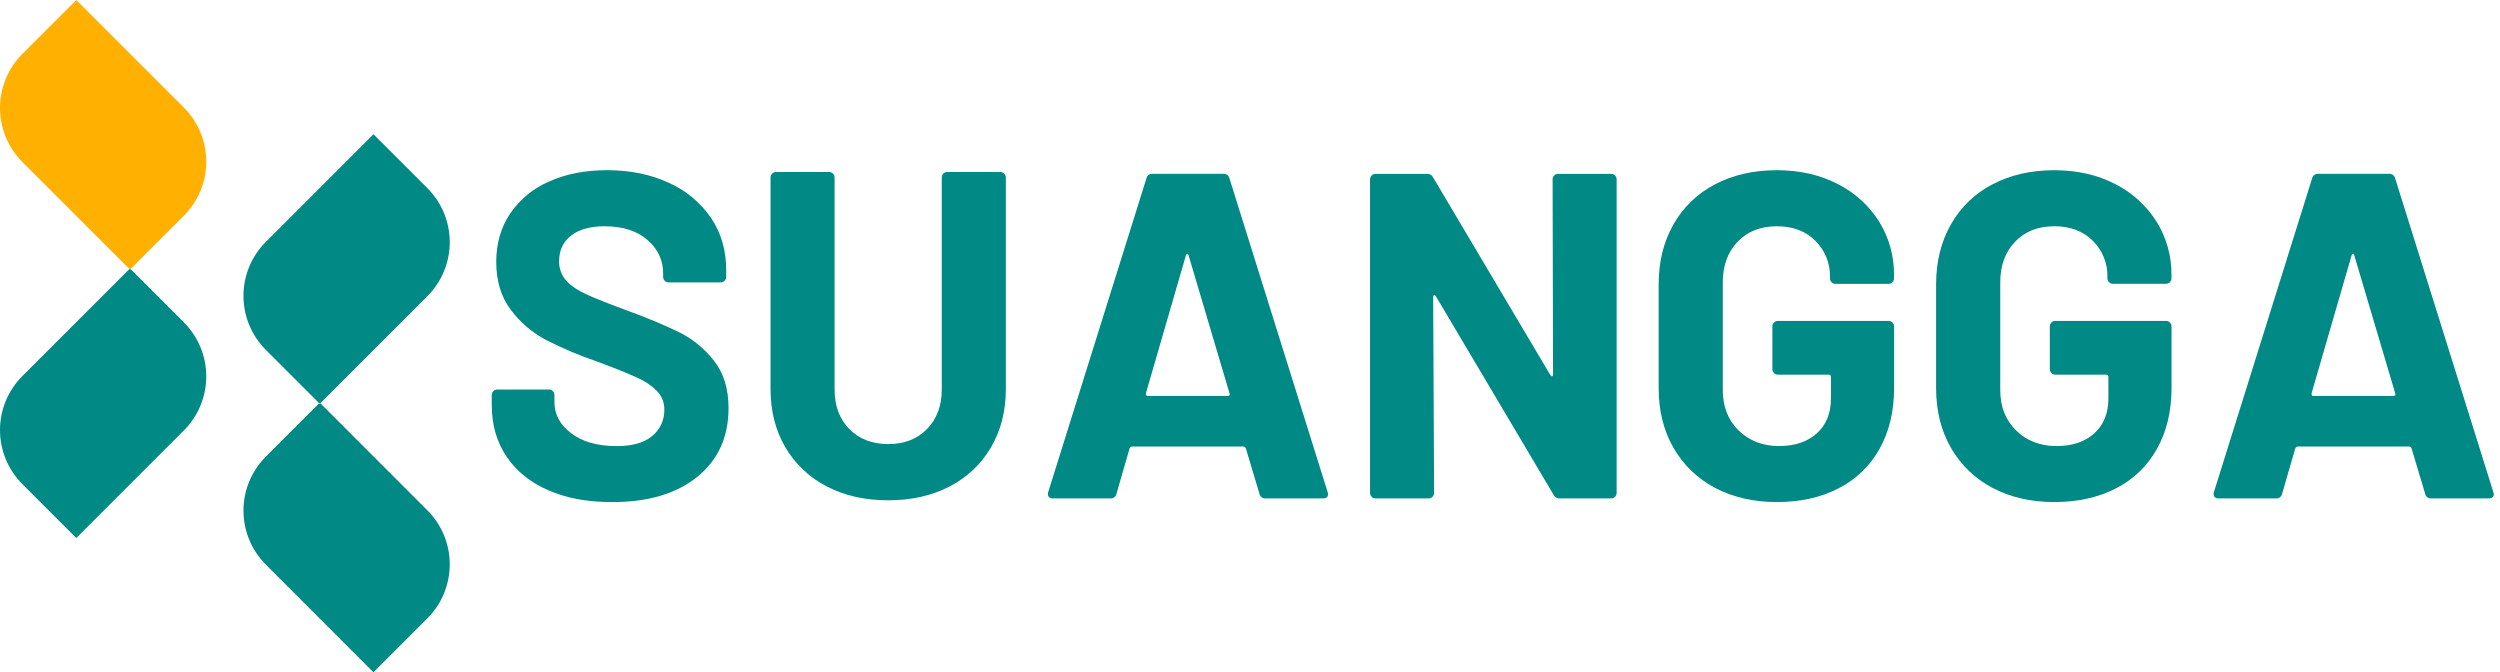 <svg width="119" height="32" viewBox="0 0 119 32" fill="none" xmlns="http://www.w3.org/2000/svg">
<path d="M6.2 12.818L6.213 12.805L8.756 15.348C9.436 16.03 9.818 16.954 9.818 17.917C9.818 18.88 9.436 19.804 8.756 20.486L3.631 25.61L1.062 23.041C0.382 22.359 0 21.435 0 20.472C0 19.509 0.382 18.585 1.062 17.903L6.162 12.804L6.187 12.83L6.2 12.818Z" fill="#008985"/>
<path d="M20.345 24.293C21.026 24.975 21.408 25.899 21.408 26.862C21.408 27.826 21.026 28.749 20.345 29.431L17.776 32L12.652 26.874C11.971 26.192 11.589 25.268 11.589 24.305C11.589 23.342 11.971 22.419 12.652 21.737L15.195 19.193L15.208 19.206L15.22 19.219L15.233 19.206L15.246 19.193L20.345 24.293Z" fill="#008985"/>
<path d="M15.207 19.182L15.195 19.194L12.652 16.651C11.971 15.969 11.589 15.046 11.589 14.082C11.589 13.119 11.971 12.195 12.652 11.514L17.776 6.39L20.345 8.958C21.026 9.64 21.408 10.564 21.408 11.527C21.408 12.491 21.026 13.414 20.345 14.096L15.246 19.195L15.234 19.183L15.22 19.17L15.207 19.182Z" fill="#008985"/>
<path d="M8.756 10.262L6.213 12.806L6.2 12.793L6.187 12.78L6.174 12.793L6.161 12.806L1.062 7.707C0.382 7.025 6.10352e-05 6.101 6.10352e-05 5.138C6.10352e-05 4.175 0.382 3.251 1.062 2.569L3.631 0L8.756 5.125C9.436 5.807 9.818 6.731 9.818 7.694C9.818 8.657 9.436 9.581 8.756 10.262Z" fill="#FFB000"/>
<path d="M26.109 23.341C25.244 22.966 24.578 22.429 24.11 21.73C23.642 21.032 23.408 20.219 23.408 19.291V18.806C23.407 18.771 23.413 18.737 23.426 18.704C23.439 18.672 23.458 18.643 23.483 18.619C23.506 18.593 23.535 18.574 23.566 18.56C23.598 18.547 23.632 18.54 23.666 18.541H26.131C26.166 18.54 26.2 18.547 26.231 18.56C26.263 18.574 26.291 18.593 26.315 18.619C26.339 18.643 26.359 18.672 26.372 18.704C26.385 18.737 26.392 18.771 26.391 18.806V19.137C26.391 19.726 26.657 20.222 27.191 20.626C27.724 21.031 28.444 21.233 29.352 21.234C30.116 21.234 30.687 21.068 31.064 20.737C31.242 20.587 31.384 20.399 31.481 20.188C31.577 19.976 31.625 19.746 31.622 19.513C31.626 19.349 31.598 19.186 31.54 19.033C31.481 18.879 31.392 18.739 31.279 18.62C31.009 18.349 30.689 18.132 30.337 17.98C29.941 17.795 29.311 17.542 28.446 17.218C27.604 16.933 26.784 16.586 25.992 16.181C25.328 15.833 24.751 15.338 24.306 14.735C23.849 14.125 23.621 13.371 23.621 12.473C23.621 11.59 23.844 10.817 24.29 10.155C24.754 9.479 25.402 8.95 26.157 8.631C26.95 8.277 27.865 8.1 28.902 8.101C29.997 8.101 30.974 8.301 31.832 8.7C32.643 9.059 33.339 9.636 33.842 10.367C34.325 11.081 34.567 11.909 34.567 12.851V13.177C34.567 13.212 34.561 13.246 34.548 13.278C34.535 13.311 34.515 13.34 34.49 13.364C34.467 13.389 34.439 13.409 34.407 13.422C34.376 13.436 34.341 13.442 34.307 13.441H31.824C31.79 13.442 31.756 13.436 31.724 13.422C31.693 13.409 31.664 13.389 31.641 13.364C31.616 13.34 31.597 13.31 31.584 13.278C31.571 13.246 31.565 13.212 31.565 13.177V13C31.565 12.383 31.317 11.857 30.819 11.422C30.321 10.988 29.64 10.771 28.776 10.771C28.098 10.771 27.569 10.918 27.187 11.212C26.806 11.506 26.615 11.91 26.614 12.426C26.604 12.766 26.724 13.098 26.949 13.353C27.173 13.603 27.505 13.828 27.944 14.026C28.384 14.225 29.064 14.493 29.986 14.832C30.807 15.128 31.612 15.467 32.397 15.848C33.011 16.167 33.549 16.615 33.975 17.16C34.443 17.742 34.677 18.496 34.678 19.422C34.678 20.806 34.181 21.899 33.186 22.7C32.192 23.502 30.844 23.901 29.144 23.899C27.986 23.903 26.974 23.716 26.109 23.341Z" fill="#008985"/>
<path d="M39.35 23.152C38.528 22.732 37.844 22.084 37.38 21.287C36.911 20.484 36.678 19.561 36.678 18.517V8.451C36.677 8.416 36.684 8.382 36.697 8.35C36.71 8.318 36.729 8.289 36.753 8.264C36.777 8.239 36.806 8.219 36.837 8.206C36.869 8.193 36.903 8.186 36.938 8.186H39.467C39.501 8.186 39.535 8.193 39.567 8.206C39.598 8.22 39.627 8.239 39.65 8.264C39.675 8.289 39.694 8.318 39.707 8.35C39.72 8.382 39.727 8.416 39.726 8.451V18.538C39.726 19.318 39.96 19.946 40.428 20.422C40.897 20.897 41.513 21.137 42.277 21.139C43.041 21.139 43.657 20.9 44.125 20.422C44.593 19.944 44.828 19.316 44.828 18.538V8.451C44.827 8.416 44.834 8.382 44.847 8.35C44.86 8.318 44.879 8.289 44.903 8.264C44.927 8.239 44.956 8.219 44.987 8.206C45.019 8.193 45.053 8.186 45.087 8.186H47.619C47.653 8.186 47.687 8.193 47.718 8.206C47.75 8.22 47.778 8.239 47.802 8.264C47.827 8.289 47.846 8.318 47.859 8.35C47.872 8.382 47.879 8.416 47.878 8.451V18.517C47.878 19.561 47.644 20.485 47.175 21.287C46.711 22.084 46.027 22.732 45.206 23.152C44.362 23.593 43.386 23.814 42.276 23.814C41.167 23.814 40.192 23.593 39.35 23.152Z" fill="#008985"/>
<path d="M59.95 23.504L59.302 21.341C59.273 21.283 59.237 21.256 59.193 21.256H53.876C53.832 21.256 53.796 21.286 53.768 21.341L53.144 23.504C53.132 23.569 53.096 23.627 53.044 23.667C52.993 23.708 52.928 23.728 52.863 23.725H50.114C50.078 23.728 50.041 23.722 50.008 23.709C49.974 23.695 49.944 23.674 49.92 23.647C49.897 23.614 49.883 23.575 49.879 23.535C49.875 23.494 49.882 23.453 49.897 23.416L54.568 8.495C54.58 8.431 54.615 8.373 54.667 8.332C54.718 8.292 54.783 8.271 54.848 8.274H58.243C58.308 8.271 58.373 8.292 58.424 8.333C58.476 8.373 58.511 8.431 58.523 8.495L63.193 23.416C63.208 23.451 63.215 23.488 63.214 23.526C63.214 23.658 63.135 23.725 62.977 23.725H60.231C60.165 23.728 60.101 23.708 60.049 23.667C59.998 23.627 59.962 23.569 59.95 23.504ZM54.633 18.847H58.437C58.523 18.847 58.552 18.803 58.523 18.714L56.578 12.159C56.563 12.101 56.542 12.074 56.513 12.082C56.484 12.091 56.462 12.116 56.448 12.159L54.546 18.714C54.532 18.803 54.56 18.847 54.633 18.847Z" fill="#008985"/>
<path d="M73.979 8.353C74.003 8.328 74.031 8.308 74.063 8.294C74.095 8.281 74.129 8.274 74.163 8.275H76.693C76.727 8.274 76.761 8.281 76.793 8.294C76.825 8.308 76.853 8.328 76.877 8.353C76.901 8.377 76.921 8.406 76.934 8.438C76.947 8.47 76.953 8.505 76.952 8.539V23.461C76.953 23.495 76.947 23.53 76.934 23.562C76.921 23.594 76.901 23.623 76.877 23.647C76.853 23.672 76.825 23.692 76.793 23.706C76.761 23.719 76.727 23.726 76.693 23.725H74.25C74.188 23.73 74.125 23.716 74.071 23.684C74.017 23.653 73.974 23.605 73.948 23.549L68.348 14.102C68.319 14.058 68.29 14.04 68.263 14.047C68.235 14.054 68.219 14.087 68.219 14.146L68.263 23.461C68.263 23.495 68.257 23.53 68.244 23.562C68.231 23.594 68.211 23.623 68.186 23.647C68.163 23.672 68.135 23.692 68.103 23.706C68.072 23.719 68.038 23.726 68.003 23.725H65.474C65.439 23.726 65.405 23.719 65.374 23.706C65.342 23.692 65.313 23.672 65.29 23.647C65.265 23.623 65.246 23.594 65.233 23.562C65.22 23.53 65.214 23.495 65.214 23.461V8.539C65.214 8.505 65.22 8.47 65.233 8.438C65.246 8.406 65.265 8.377 65.29 8.353C65.313 8.328 65.342 8.308 65.374 8.294C65.405 8.281 65.439 8.274 65.474 8.275H67.917C67.979 8.27 68.041 8.284 68.095 8.316C68.149 8.347 68.192 8.394 68.219 8.451L73.797 17.854C73.826 17.898 73.854 17.917 73.882 17.91C73.911 17.902 73.925 17.869 73.925 17.81L73.904 8.539C73.903 8.505 73.91 8.47 73.922 8.438C73.936 8.406 73.955 8.377 73.979 8.353Z" fill="#008985"/>
<path d="M81.633 23.221C80.805 22.786 80.119 22.124 79.655 21.312C79.187 20.495 78.953 19.549 78.952 18.476V13.531C78.952 12.458 79.187 11.508 79.655 10.684C80.115 9.869 80.802 9.205 81.633 8.775C82.483 8.327 83.463 8.103 84.574 8.102C85.668 8.102 86.638 8.323 87.485 8.764C88.294 9.173 88.975 9.794 89.455 10.563C89.922 11.323 90.165 12.2 90.155 13.092V13.246C90.156 13.281 90.149 13.316 90.136 13.348C90.123 13.38 90.103 13.409 90.079 13.434C90.055 13.459 90.027 13.479 89.995 13.492C89.964 13.505 89.93 13.511 89.895 13.511H87.365C87.331 13.511 87.297 13.505 87.265 13.492C87.234 13.479 87.205 13.459 87.182 13.434C87.157 13.409 87.138 13.38 87.125 13.348C87.112 13.316 87.106 13.281 87.107 13.246V13.178C87.114 12.86 87.056 12.544 86.937 12.25C86.818 11.955 86.64 11.688 86.414 11.465C85.953 11.002 85.341 10.77 84.577 10.77C83.799 10.77 83.176 11.017 82.707 11.51C82.238 12.003 82.004 12.646 82.004 13.441V18.561C82.004 19.356 82.256 19.999 82.761 20.492C83.266 20.985 83.907 21.231 84.685 21.232C85.435 21.232 86.034 21.029 86.483 20.625C86.933 20.22 87.156 19.657 87.154 18.936V17.943C87.156 17.928 87.155 17.913 87.15 17.899C87.146 17.885 87.138 17.872 87.127 17.861C87.117 17.85 87.104 17.842 87.09 17.837C87.076 17.833 87.061 17.831 87.046 17.833H84.624C84.59 17.834 84.556 17.827 84.524 17.814C84.493 17.8 84.464 17.781 84.441 17.755C84.416 17.731 84.397 17.702 84.384 17.669C84.371 17.637 84.364 17.603 84.365 17.568V15.54C84.364 15.505 84.37 15.47 84.383 15.438C84.397 15.406 84.416 15.376 84.441 15.352C84.465 15.327 84.493 15.308 84.525 15.295C84.556 15.281 84.59 15.275 84.624 15.276H89.9C89.934 15.275 89.968 15.282 89.999 15.295C90.031 15.308 90.059 15.327 90.083 15.352C90.108 15.377 90.127 15.406 90.14 15.438C90.153 15.471 90.16 15.505 90.159 15.54V18.451C90.159 19.57 89.929 20.54 89.467 21.363C89.019 22.173 88.337 22.829 87.511 23.247C86.668 23.681 85.691 23.898 84.582 23.898C83.472 23.898 82.489 23.672 81.633 23.221Z" fill="#008985"/>
<path d="M94.84 23.221C94.012 22.786 93.325 22.124 92.862 21.312C92.393 20.495 92.159 19.549 92.159 18.476V13.531C92.159 12.458 92.393 11.508 92.862 10.684C93.321 9.869 94.008 9.205 94.84 8.775C95.691 8.327 96.671 8.103 97.779 8.102C98.875 8.102 99.846 8.323 100.69 8.764C101.499 9.173 102.18 9.795 102.66 10.563C103.128 11.322 103.371 12.198 103.362 13.09V13.245C103.363 13.279 103.356 13.314 103.343 13.346C103.33 13.378 103.311 13.408 103.286 13.432C103.262 13.457 103.234 13.477 103.202 13.49C103.17 13.503 103.136 13.51 103.102 13.509H100.572C100.538 13.51 100.504 13.503 100.473 13.49C100.441 13.477 100.413 13.457 100.39 13.432C100.365 13.408 100.345 13.378 100.332 13.346C100.319 13.314 100.312 13.279 100.313 13.245V13.178C100.32 12.86 100.263 12.545 100.144 12.25C100.025 11.956 99.847 11.689 99.622 11.465C99.16 11.002 98.548 10.77 97.783 10.77C97.006 10.77 96.383 11.017 95.914 11.51C95.445 12.003 95.211 12.646 95.212 13.441V18.561C95.212 19.356 95.464 19.999 95.968 20.492C96.472 20.985 97.114 21.231 97.892 21.232C98.642 21.232 99.241 21.029 99.69 20.625C100.14 20.22 100.363 19.657 100.36 18.936V17.943C100.362 17.928 100.361 17.913 100.356 17.899C100.352 17.885 100.344 17.872 100.333 17.861C100.323 17.85 100.31 17.842 100.296 17.837C100.282 17.833 100.267 17.831 100.252 17.833H97.83C97.796 17.834 97.762 17.827 97.731 17.814C97.699 17.8 97.671 17.78 97.647 17.755C97.623 17.731 97.603 17.702 97.59 17.669C97.577 17.637 97.57 17.603 97.571 17.568V15.54C97.57 15.505 97.577 15.47 97.59 15.438C97.603 15.406 97.622 15.376 97.647 15.352C97.671 15.327 97.7 15.308 97.731 15.295C97.763 15.282 97.796 15.275 97.83 15.276H103.105C103.139 15.275 103.173 15.281 103.205 15.295C103.237 15.308 103.265 15.327 103.289 15.352C103.314 15.377 103.333 15.406 103.346 15.438C103.359 15.471 103.366 15.505 103.365 15.54V18.451C103.365 19.57 103.135 20.54 102.673 21.363C102.225 22.173 101.543 22.829 100.717 23.247C99.874 23.681 98.898 23.898 97.787 23.898C96.676 23.898 95.694 23.672 94.84 23.221Z" fill="#008985"/>
<path d="M115.438 23.504L114.789 21.341C114.76 21.283 114.724 21.256 114.681 21.256H109.363C109.32 21.256 109.283 21.286 109.255 21.341L108.628 23.504C108.615 23.569 108.58 23.627 108.529 23.667C108.477 23.708 108.412 23.729 108.347 23.725H105.601C105.565 23.728 105.529 23.722 105.495 23.709C105.462 23.695 105.431 23.674 105.407 23.647C105.384 23.614 105.37 23.575 105.367 23.535C105.363 23.494 105.369 23.453 105.385 23.416L110.055 8.495C110.067 8.431 110.103 8.373 110.154 8.333C110.206 8.292 110.27 8.271 110.336 8.274H113.73C113.796 8.271 113.86 8.292 113.912 8.333C113.963 8.373 113.998 8.431 114.011 8.495L118.68 23.416C118.696 23.451 118.704 23.488 118.703 23.526C118.703 23.658 118.623 23.725 118.464 23.725H115.719C115.654 23.728 115.589 23.708 115.537 23.667C115.485 23.627 115.45 23.569 115.438 23.504ZM110.12 18.847H113.924C114.01 18.847 114.04 18.803 114.01 18.714L112.065 12.159C112.05 12.101 112.029 12.074 112 12.082C111.983 12.088 111.968 12.099 111.957 12.112C111.946 12.126 111.938 12.142 111.935 12.159L110.033 18.714C110.019 18.803 110.047 18.847 110.12 18.847Z" fill="#008985"/>
</svg>
